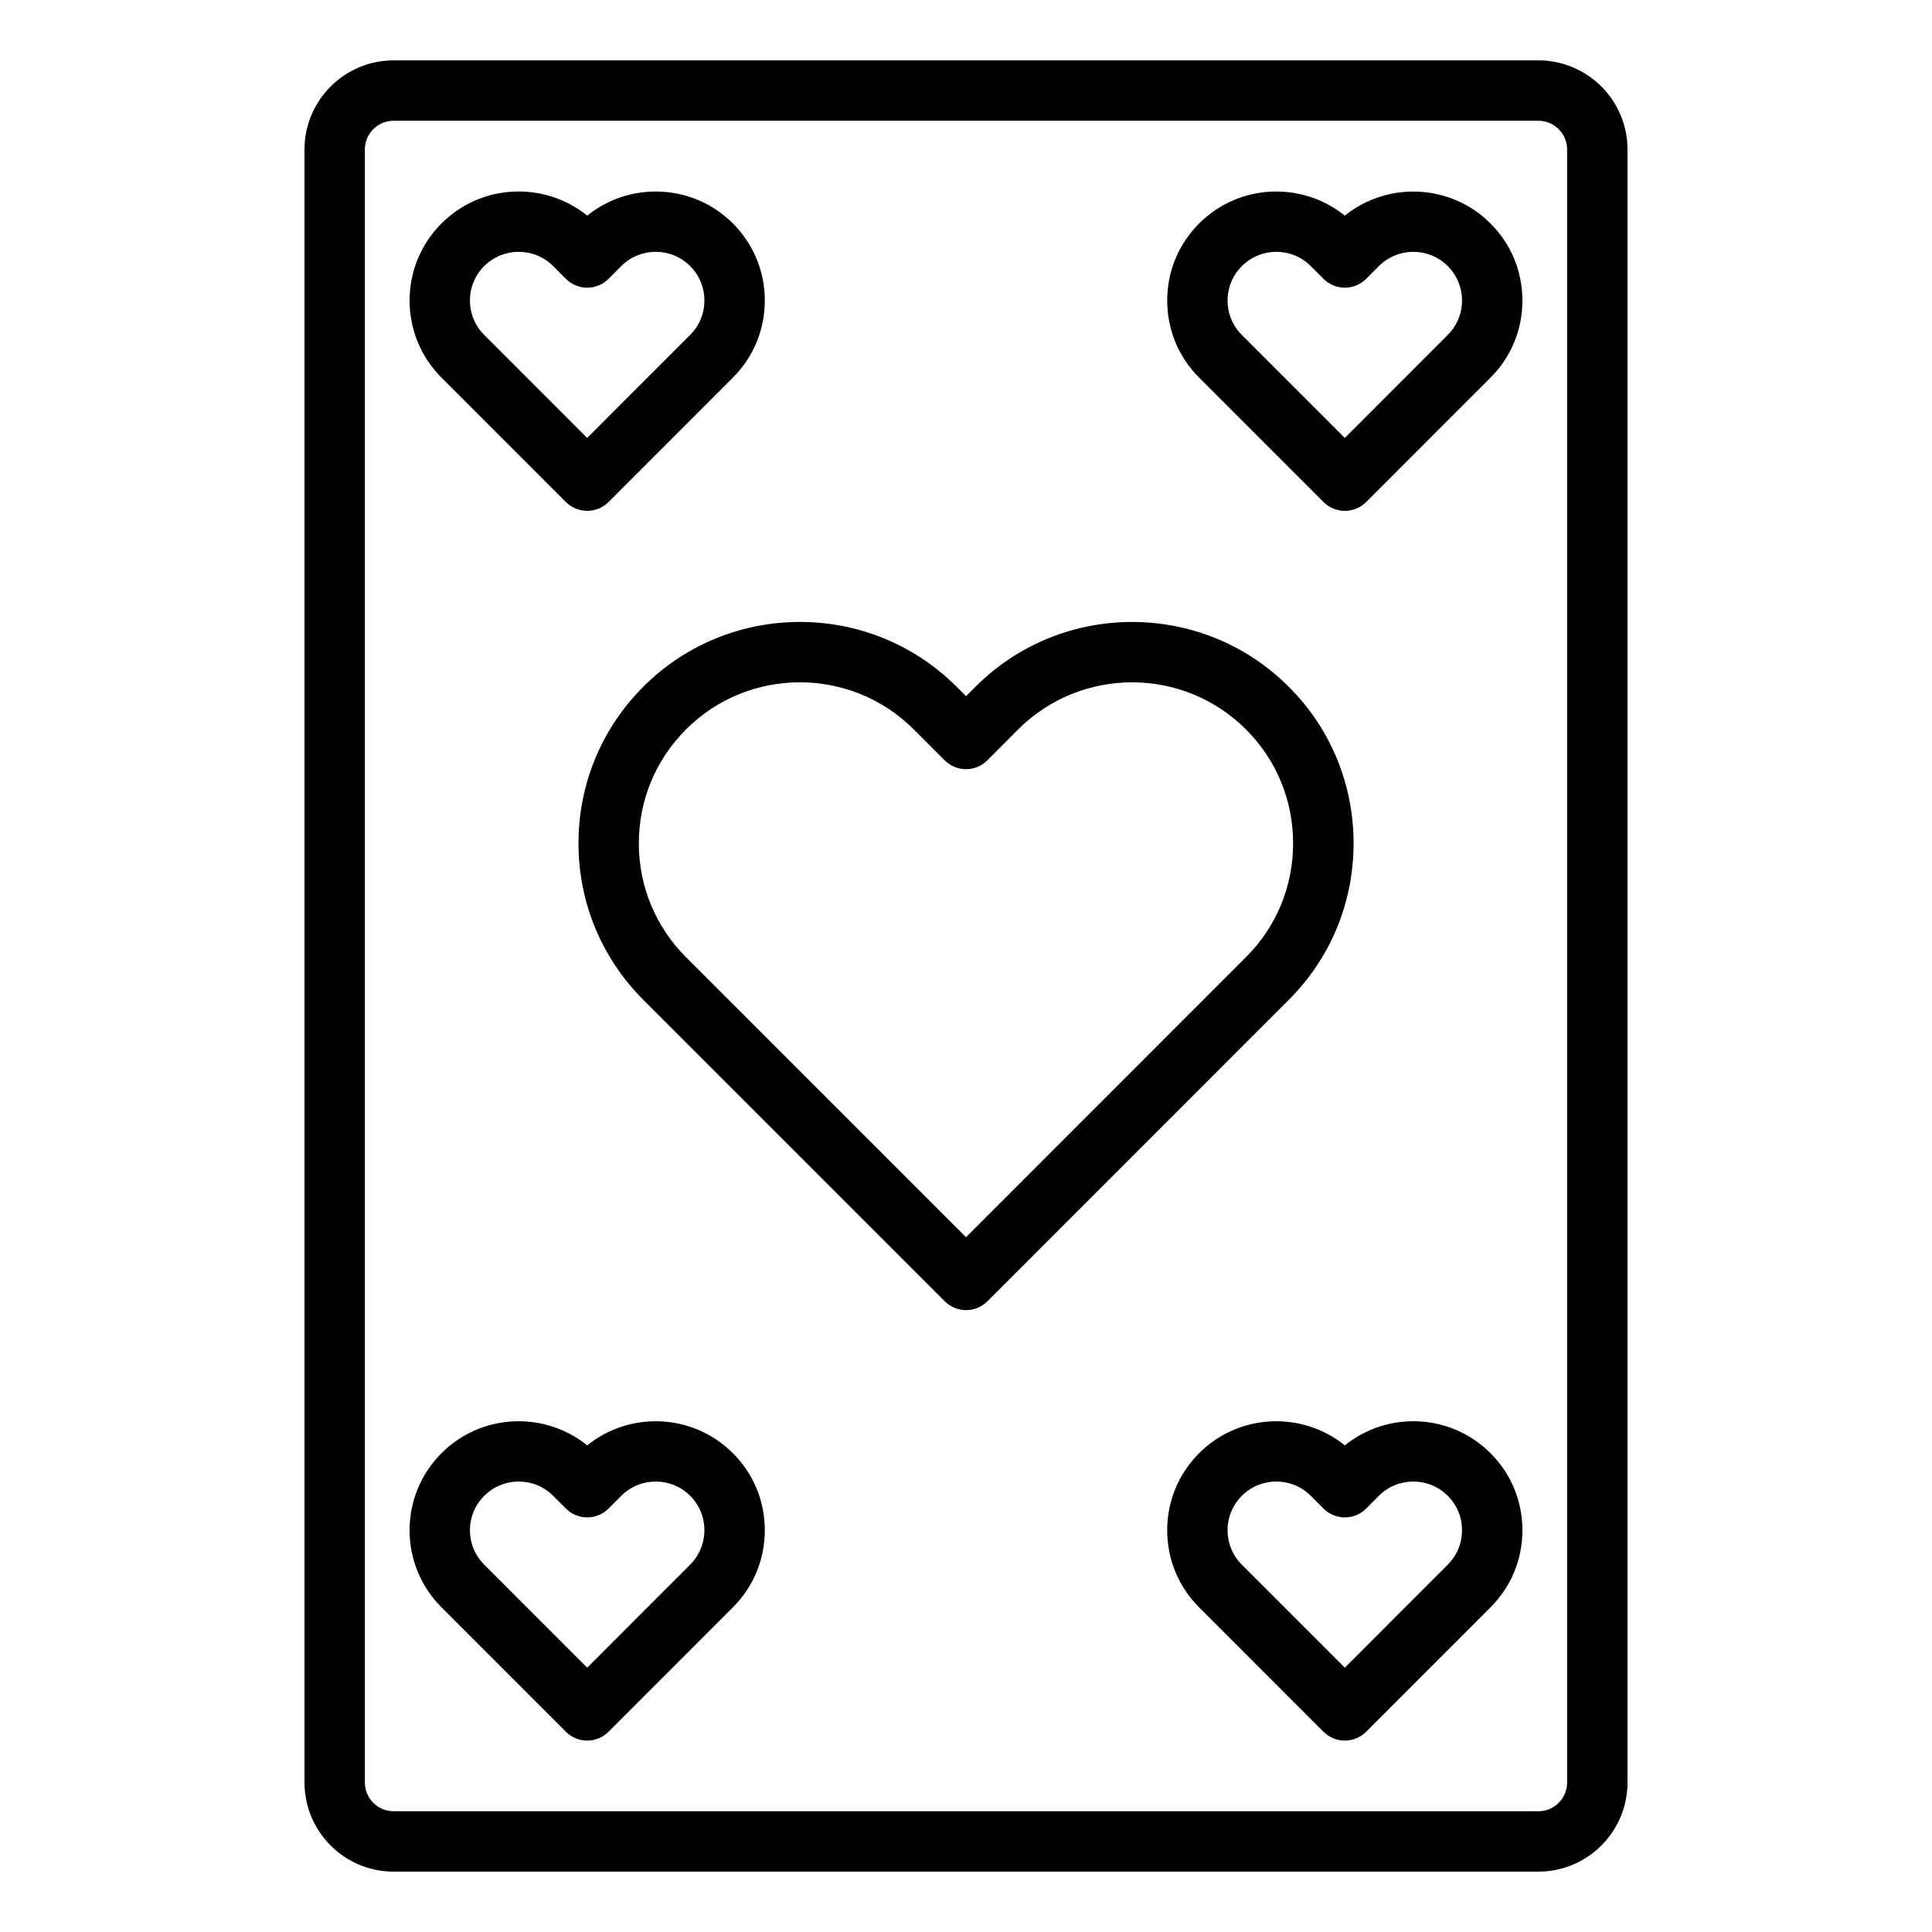 <?xml version="1.0" encoding="UTF-8"?>
<svg id="Layer_1" data-name="Layer 1" xmlns="http://www.w3.org/2000/svg" viewBox="0 0 64 64">
  <defs>
    <style>
      .cls-1 {
        fill: #000;
        stroke-width: 0px;
      }
    </style>
  </defs>
  <path class="cls-1" d="M13.038,2c-1.627,0-2.951,1.324-2.951,2.952v54.096c0,1.628,1.324,2.952,2.951,2.952h37.924c1.627,0,2.951-1.324,2.951-2.952V4.952c0-1.628-1.324-2.952-2.951-2.952H13.038ZM51.913,4.952v54.096c0,.525-.427.952-.951.952H13.038c-.524,0-.951-.427-.951-.952V4.952c0-.525.427-.952.951-.952h37.924c.524,0,.951.427.951.952Z"/>
  <path class="cls-1" d="M44.839,27.936c0-1.963-.764-3.806-2.149-5.188-2.859-2.859-7.514-2.86-10.375,0l-.313.314-.316-.315c-2.86-2.86-7.516-2.859-10.374,0-1.386,1.387-2.149,3.229-2.149,5.188s.764,3.801,2.149,5.187l9.984,9.984c.188.188.441.293.707.293s.52-.105.707-.293l9.979-9.982c1.387-1.382,2.15-3.225,2.15-5.188ZM32.002,40.985l-9.277-9.277c-1.008-1.009-1.563-2.348-1.563-3.772s.556-2.765,1.563-3.773c1.04-1.04,2.406-1.561,3.772-1.561s2.733.521,3.773,1.561l1.024,1.024c.188.188.441.293.707.293h0c.266,0,.521-.106.707-.294l1.02-1.023c2.08-2.079,5.466-2.081,7.546,0h0c1.008,1.006,1.562,2.346,1.562,3.773s-.555,2.768-1.563,3.772l-9.273,9.277Z"/>
  <path class="cls-1" d="M18.745,16.629c.188.188.441.293.707.293s.52-.105.707-.293l4.116-4.118c.684-.681,1.06-1.588,1.06-2.556s-.376-1.874-1.06-2.556c-1.316-1.314-3.405-1.401-4.823-.256-1.419-1.146-3.509-1.061-4.826.258-.682.683-1.058,1.59-1.058,2.554s.376,1.872,1.059,2.555l4.118,4.119ZM16.041,8.814c.314-.314.729-.472,1.142-.472s.825.157,1.14.471l.422.423c.188.188.442.294.708.294h0c.266,0,.521-.106.708-.295l.419-.421c.628-.628,1.652-.63,2.282,0,0,0,0,0,0,0,.304.304.472.708.472,1.14s-.167.836-.473,1.141l-3.41,3.412-3.411-3.412c-.305-.305-.473-.71-.473-1.141s.168-.835.473-1.141Z"/>
  <path class="cls-1" d="M44.549,7.144c-1.42-1.146-3.508-1.061-4.826.258-.682.683-1.058,1.59-1.058,2.554s.376,1.872,1.059,2.555l4.118,4.119c.188.188.441.293.707.293s.52-.105.707-.293l4.116-4.118c.684-.681,1.06-1.588,1.06-2.556s-.376-1.874-1.06-2.556c-1.316-1.314-3.404-1.401-4.823-.256ZM47.959,11.096l-3.41,3.412-3.411-3.412c-.305-.305-.473-.71-.473-1.141s.168-.835.473-1.141c.314-.314.729-.472,1.142-.472s.825.157,1.14.471l.422.423c.188.188.442.294.708.294h0c.266,0,.521-.106.708-.295l.419-.421c.629-.628,1.653-.63,2.282,0,0,0,0,0,0,0,.304.304.472.708.472,1.14s-.167.836-.473,1.141Z"/>
  <path class="cls-1" d="M19.452,47.88c-1.419-1.146-3.509-1.06-4.825.257-.683.683-1.059,1.59-1.059,2.555s.376,1.872,1.059,2.555l4.118,4.119c.188.188.441.293.707.293s.52-.105.707-.293l4.116-4.118c.684-.681,1.06-1.588,1.06-2.556s-.376-1.874-1.059-2.555c-1.316-1.316-3.404-1.403-4.824-.257ZM22.862,51.832l-3.41,3.412-3.411-3.412c-.305-.305-.473-.71-.473-1.141s.168-.836.473-1.141c.314-.314.729-.472,1.142-.472s.825.157,1.14.471l.422.423c.188.188.442.294.708.294h0c.266,0,.521-.106.708-.295l.419-.421c.628-.629,1.652-.629,2.282,0,0,0,0,0,0,0,.305.304.472.708.472,1.14s-.167.836-.473,1.141Z"/>
  <path class="cls-1" d="M44.549,47.88c-1.418-1.145-3.507-1.06-4.825.257-.683.683-1.059,1.59-1.059,2.555s.376,1.872,1.059,2.555l4.118,4.119c.188.188.441.293.707.293s.52-.105.707-.293l4.116-4.118c.684-.681,1.06-1.588,1.06-2.556s-.376-1.875-1.06-2.556c-1.316-1.317-3.404-1.401-4.823-.256ZM47.959,51.832l-3.41,3.412-3.411-3.412c-.305-.305-.473-.71-.473-1.141s.168-.836.473-1.141c.314-.314.729-.472,1.142-.472s.825.157,1.14.471l.422.423c.188.188.442.294.708.294h0c.266,0,.521-.106.708-.295l.419-.421c.629-.629,1.653-.629,2.282,0,0,0,0,0,0,0,.305.304.472.708.472,1.14s-.167.836-.473,1.141Z"/>
</svg>